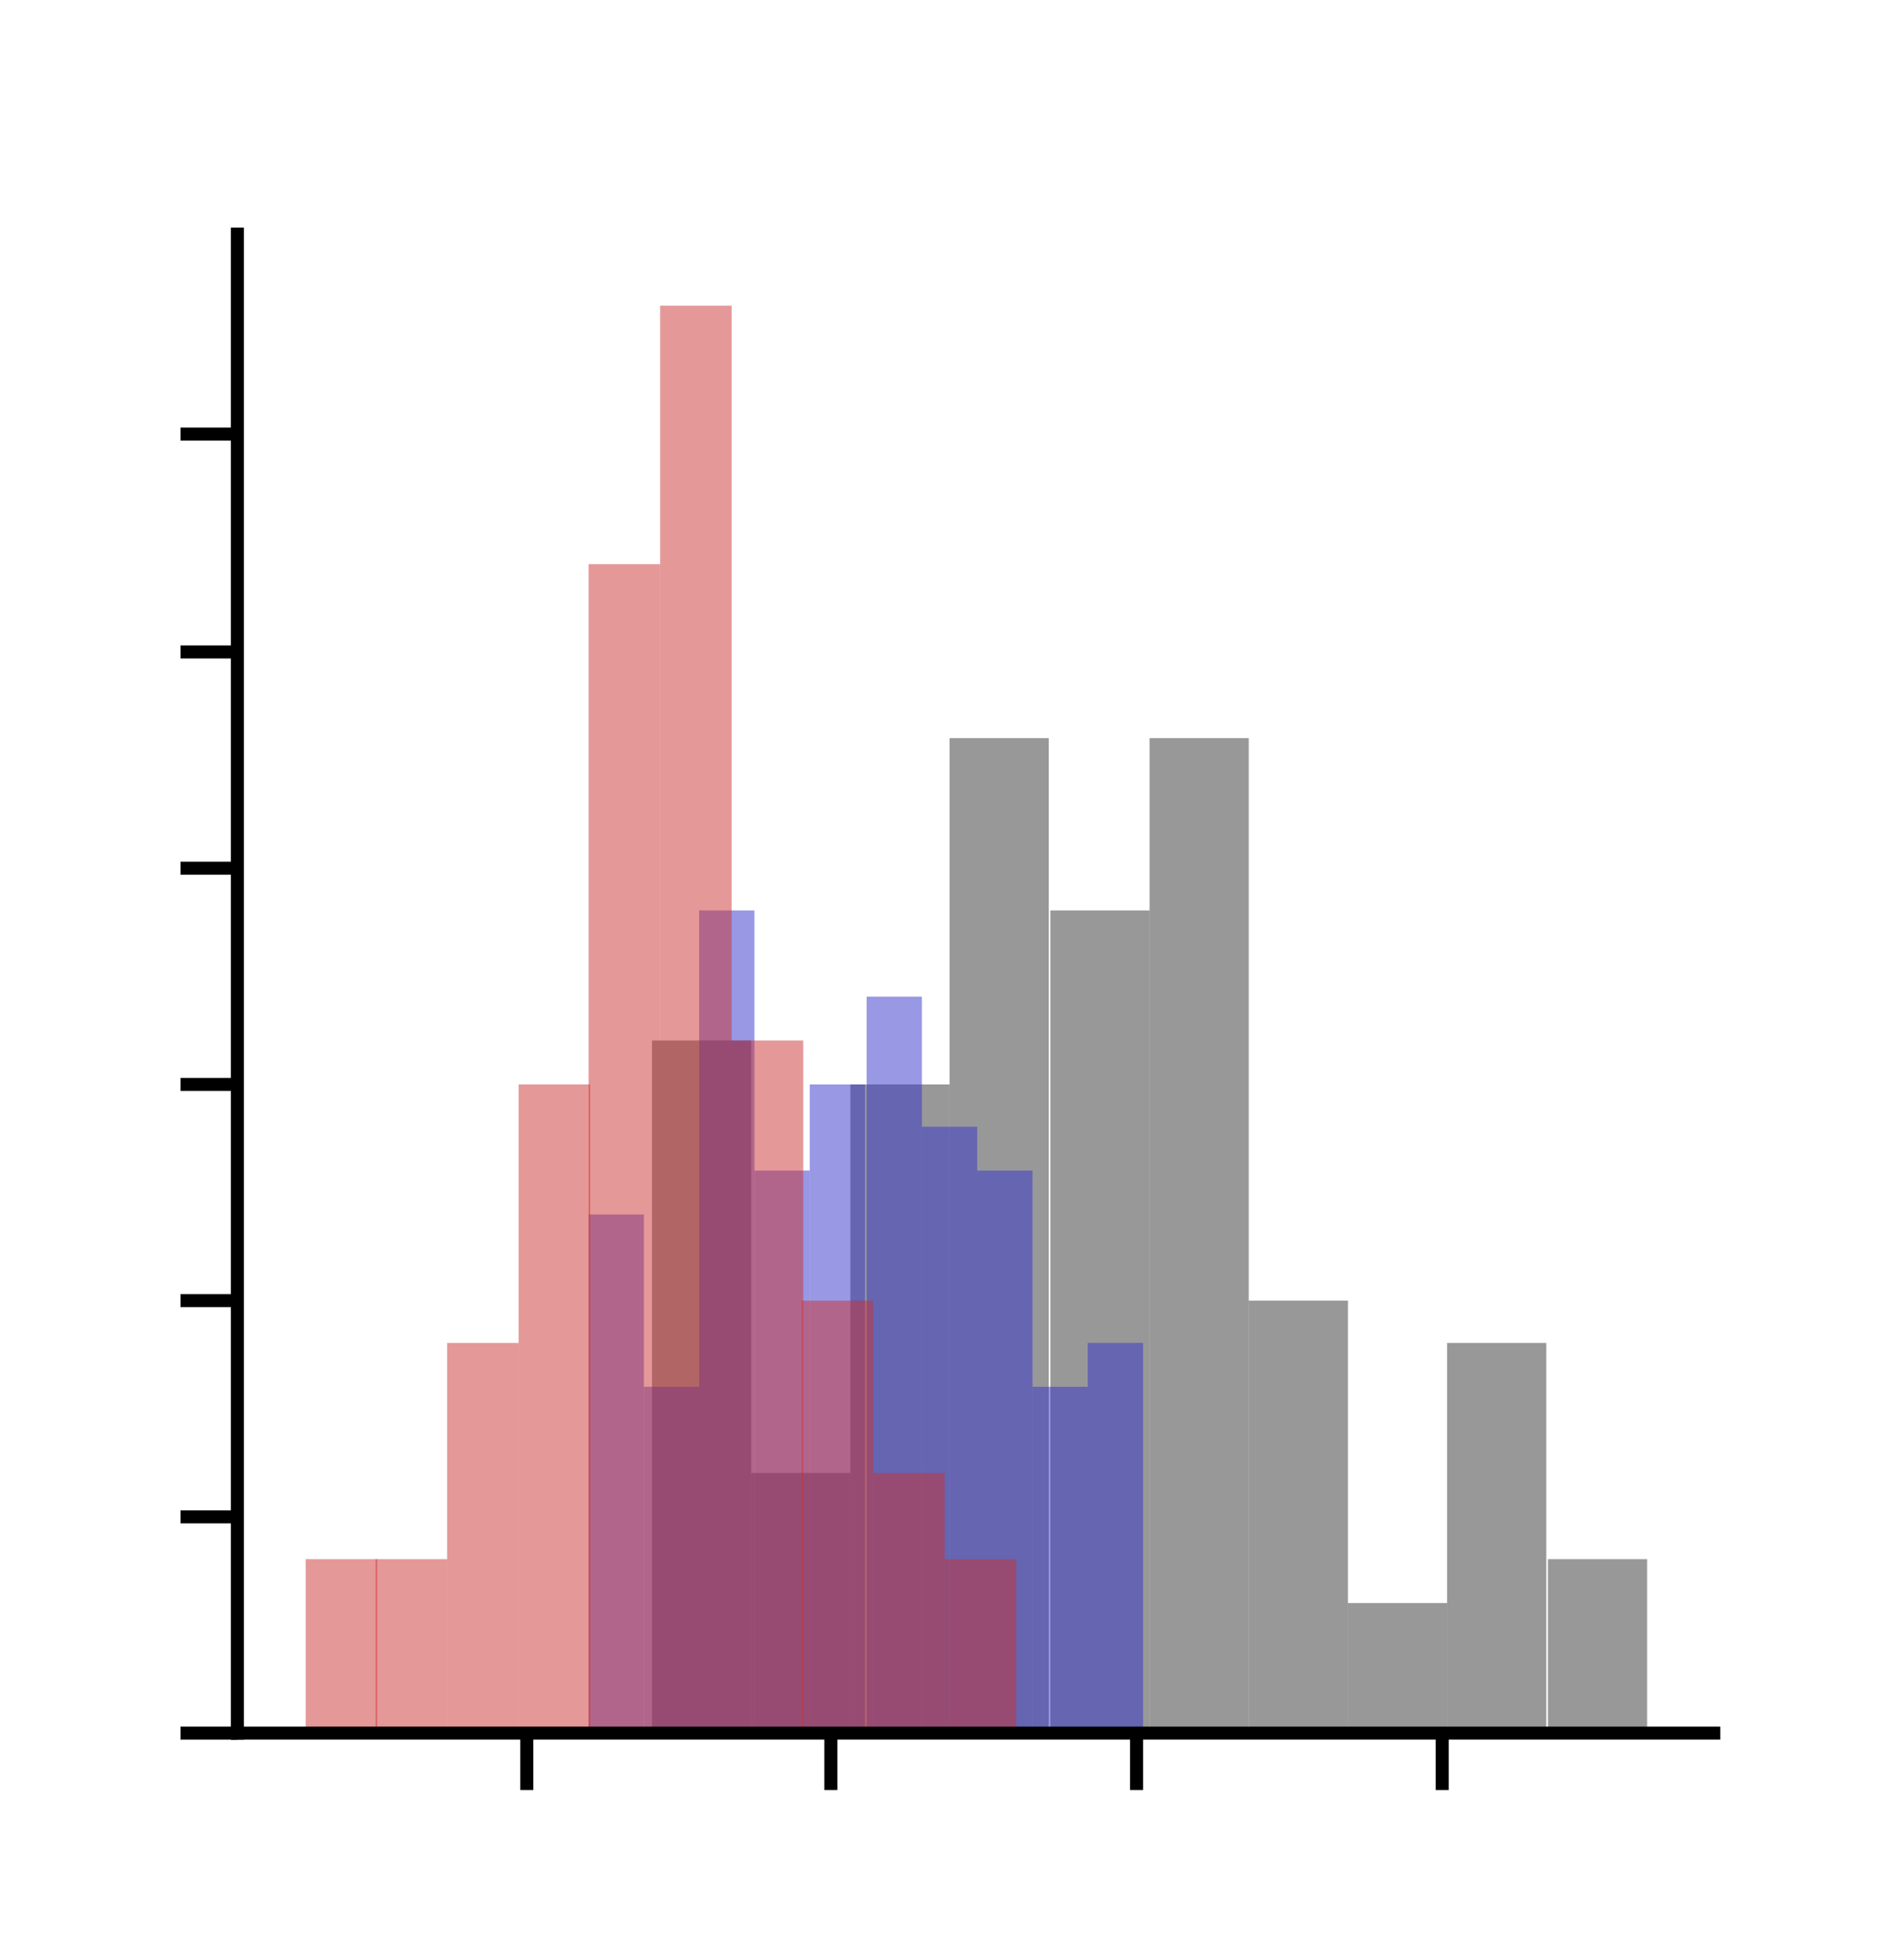 <?xml version="1.0" encoding="utf-8"?>
<!-- Generator: Adobe Illustrator 26.4.1, SVG Export Plug-In . SVG Version: 6.00 Build 0)  -->
<svg version="1.1" id="Layer_1" xmlns="http://www.w3.org/2000/svg" xmlns:xlink="http://www.w3.org/1999/xlink" x="0px" y="0px"
	 viewBox="0 0 117.1 119.8" style="enable-background:new 0 0 117.1 119.8;" xml:space="preserve">
<style type="text/css">
	.st0{clip-path:url(#SVGID_00000075871556399018751610000005447272154586244521_);fill:#333333;fill-opacity:0.5;}
	.st1{clip-path:url(#SVGID_00000026867072146349083720000014224614658246011040_);fill:#333333;fill-opacity:0.5;}
	.st2{clip-path:url(#SVGID_00000177477924288435748020000018053010230038722743_);fill:#333333;fill-opacity:0.5;}
	.st3{clip-path:url(#SVGID_00000050641948477251639000000004735489135297384119_);fill:#333333;fill-opacity:0.5;}
	.st4{clip-path:url(#SVGID_00000144302646519883365360000016223066206283331491_);fill:#333333;fill-opacity:0.5;}
	.st5{clip-path:url(#SVGID_00000003097607444006658970000010746585922205948601_);fill:#333333;fill-opacity:0.5;}
	.st6{clip-path:url(#SVGID_00000027565775021291128440000000546730647845455281_);fill:#333333;fill-opacity:0.5;}
	.st7{clip-path:url(#SVGID_00000149341850646392448810000014255452819621108382_);fill:#333333;fill-opacity:0.5;}
	.st8{clip-path:url(#SVGID_00000072274899587482797750000008633930249266246817_);fill:#333333;fill-opacity:0.5;}
	.st9{clip-path:url(#SVGID_00000054955573144909406980000017464071365557585559_);fill:#333333;fill-opacity:0.5;}
	.st10{clip-path:url(#SVGID_00000157988413892088288120000007568804092064127658_);fill:#3333CC;fill-opacity:0.5;}
	.st11{clip-path:url(#SVGID_00000149352925674866322850000003359970717988960690_);fill:#3333CC;fill-opacity:0.5;}
	.st12{clip-path:url(#SVGID_00000057132663937640536370000018021511113571235500_);fill:#3333CC;fill-opacity:0.5;}
	.st13{clip-path:url(#SVGID_00000053523551087139278060000007539266698144359058_);fill:#3333CC;fill-opacity:0.5;}
	.st14{clip-path:url(#SVGID_00000040575018036201148290000011103337765840311709_);fill:#3333CC;fill-opacity:0.5;}
	.st15{clip-path:url(#SVGID_00000060714298983606179110000016114644326800636852_);fill:#3333CC;fill-opacity:0.5;}
	.st16{clip-path:url(#SVGID_00000005266890740789300050000004449803657198181251_);fill:#3333CC;fill-opacity:0.5;}
	.st17{clip-path:url(#SVGID_00000163754663772020007990000001726283528297665460_);fill:#3333CC;fill-opacity:0.5;}
	.st18{clip-path:url(#SVGID_00000017484242283131501920000003900593247272629892_);fill:#3333CC;fill-opacity:0.5;}
	.st19{clip-path:url(#SVGID_00000137843093570276466300000002592982570759759772_);fill:#3333CC;fill-opacity:0.5;}
	.st20{clip-path:url(#SVGID_00000150785070809520432670000013066885806590143912_);fill:#CC3333;fill-opacity:0.5;}
	.st21{clip-path:url(#SVGID_00000151545559942165120990000015044838424232804749_);fill:#CC3333;fill-opacity:0.5;}
	.st22{clip-path:url(#SVGID_00000178896910368829155380000009933643025000864642_);fill:#CC3333;fill-opacity:0.5;}
	.st23{clip-path:url(#SVGID_00000098915166367013323400000004125251872994666650_);fill:#CC3333;fill-opacity:0.5;}
	.st24{clip-path:url(#SVGID_00000103262514140177109970000014622622870371280023_);fill:#CC3333;fill-opacity:0.5;}
	.st25{clip-path:url(#SVGID_00000036212739300109484920000014871473840768072096_);fill:#CC3333;fill-opacity:0.5;}
	.st26{clip-path:url(#SVGID_00000008829340503064010310000002861610162569513655_);fill:#CC3333;fill-opacity:0.5;}
	.st27{clip-path:url(#SVGID_00000178167459859789802540000004145716277555098539_);fill:#CC3333;fill-opacity:0.5;}
	.st28{clip-path:url(#SVGID_00000163759837096194763720000008186651708140631184_);fill:#CC3333;fill-opacity:0.5;}
	.st29{clip-path:url(#SVGID_00000021077066926103656840000007408583061923533227_);fill:#CC3333;fill-opacity:0.5;}
	.st30{stroke:#000000;stroke-width:0.8;stroke-linejoin:round;}
	.st31{fill:none;stroke:#000000;stroke-width:0.8;stroke-linecap:square;}
</style>
<g id="figure_1">
	<g id="axes_1">
		<g id="patch_2">
		</g>
		<g id="patch_3">
			<g>
				<defs>
					<rect id="SVGID_1_" x="14.6" y="14.4" width="90.8" height="92.2"/>
				</defs>
				<clipPath id="SVGID_00000134955398624515466300000003960534987651703215_">
					<use xlink:href="#SVGID_1_"  style="overflow:visible;"/>
				</clipPath>
				<path style="clip-path:url(#SVGID_00000134955398624515466300000003960534987651703215_);fill:#333333;fill-opacity:0.5;" d="
					M40.1,106.6h6.1V64h-6.1V106.6z"/>
			</g>
		</g>
		<g id="patch_4">
			<g>
				<defs>
					<rect id="SVGID_00000031187128771934161160000013583947763629639864_" x="14.6" y="14.4" width="90.8" height="92.2"/>
				</defs>
				<clipPath id="SVGID_00000152948311717085815150000003980084980164341129_">
					<use xlink:href="#SVGID_00000031187128771934161160000013583947763629639864_"  style="overflow:visible;"/>
				</clipPath>
				<path style="clip-path:url(#SVGID_00000152948311717085815150000003980084980164341129_);fill:#333333;fill-opacity:0.5;" d="
					M46.2,106.6h6.1v-16h-6.1V106.6z"/>
			</g>
		</g>
		<g id="patch_5">
			<g>
				<defs>
					<rect id="SVGID_00000103955434341978541850000010793830837137623213_" x="14.6" y="14.4" width="90.8" height="92.2"/>
				</defs>
				<clipPath id="SVGID_00000109715365154532274620000014738320441083200405_">
					<use xlink:href="#SVGID_00000103955434341978541850000010793830837137623213_"  style="overflow:visible;"/>
				</clipPath>
				<path style="clip-path:url(#SVGID_00000109715365154532274620000014738320441083200405_);fill:#333333;fill-opacity:0.5;" d="
					M52.3,106.6h6.1V66.7h-6.1V106.6z"/>
			</g>
		</g>
		<g id="patch_6">
			<g>
				<defs>
					<rect id="SVGID_00000008858055545931348940000000272709899158013584_" x="14.6" y="14.4" width="90.8" height="92.2"/>
				</defs>
				<clipPath id="SVGID_00000087383764578784944510000002441523630600498843_">
					<use xlink:href="#SVGID_00000008858055545931348940000000272709899158013584_"  style="overflow:visible;"/>
				</clipPath>
				<path style="clip-path:url(#SVGID_00000087383764578784944510000002441523630600498843_);fill:#333333;fill-opacity:0.5;" d="
					M58.4,106.6h6.1V45.4h-6.1V106.6z"/>
			</g>
		</g>
		<g id="patch_7">
			<g>
				<defs>
					<rect id="SVGID_00000017503669015752671550000004392495557765051040_" x="14.6" y="14.4" width="90.8" height="92.2"/>
				</defs>
				<clipPath id="SVGID_00000014600122931734247630000012476518271840269963_">
					<use xlink:href="#SVGID_00000017503669015752671550000004392495557765051040_"  style="overflow:visible;"/>
				</clipPath>
				<path style="clip-path:url(#SVGID_00000014600122931734247630000012476518271840269963_);fill:#333333;fill-opacity:0.5;" d="
					M64.6,106.6h6.1V56h-6.1V106.6z"/>
			</g>
		</g>
		<g id="patch_8">
			<g>
				<defs>
					<rect id="SVGID_00000029731863903695741980000006793907965075915699_" x="14.6" y="14.4" width="90.8" height="92.2"/>
				</defs>
				<clipPath id="SVGID_00000086683270567947236040000005818542617454509733_">
					<use xlink:href="#SVGID_00000029731863903695741980000006793907965075915699_"  style="overflow:visible;"/>
				</clipPath>
				<path style="clip-path:url(#SVGID_00000086683270567947236040000005818542617454509733_);fill:#333333;fill-opacity:0.5;" d="
					M70.7,106.6h6.1V45.4h-6.1V106.6z"/>
			</g>
		</g>
		<g id="patch_9">
			<g>
				<defs>
					<rect id="SVGID_00000096029984135186948940000011571247096644136365_" x="14.6" y="14.4" width="90.8" height="92.2"/>
				</defs>
				<clipPath id="SVGID_00000135655247457016140360000007063861287679317916_">
					<use xlink:href="#SVGID_00000096029984135186948940000011571247096644136365_"  style="overflow:visible;"/>
				</clipPath>
				<path style="clip-path:url(#SVGID_00000135655247457016140360000007063861287679317916_);fill:#333333;fill-opacity:0.5;" d="
					M76.8,106.6h6.1V80h-6.1V106.6z"/>
			</g>
		</g>
		<g id="patch_10">
			<g>
				<defs>
					<rect id="SVGID_00000067234394433842106710000010467745801412036025_" x="14.6" y="14.4" width="90.8" height="92.2"/>
				</defs>
				<clipPath id="SVGID_00000025431077902704694650000009425717056849967248_">
					<use xlink:href="#SVGID_00000067234394433842106710000010467745801412036025_"  style="overflow:visible;"/>
				</clipPath>
				<path style="clip-path:url(#SVGID_00000025431077902704694650000009425717056849967248_);fill:#333333;fill-opacity:0.5;" d="
					M82.9,106.6H89v-8h-6.1V106.6z"/>
			</g>
		</g>
		<g id="patch_11">
			<g>
				<defs>
					<rect id="SVGID_00000049205749048209536830000014640764824400191629_" x="14.6" y="14.4" width="90.8" height="92.2"/>
				</defs>
				<clipPath id="SVGID_00000108269149526682852600000013957623818854552456_">
					<use xlink:href="#SVGID_00000049205749048209536830000014640764824400191629_"  style="overflow:visible;"/>
				</clipPath>
				<path style="clip-path:url(#SVGID_00000108269149526682852600000013957623818854552456_);fill:#333333;fill-opacity:0.5;" d="
					M89,106.6h6.1v-24H89V106.6z"/>
			</g>
		</g>
		<g id="patch_12">
			<g>
				<defs>
					<rect id="SVGID_00000075155851886518639080000015142020903626056625_" x="14.6" y="14.4" width="90.8" height="92.2"/>
				</defs>
				<clipPath id="SVGID_00000160185210137981584410000003353893965022012595_">
					<use xlink:href="#SVGID_00000075155851886518639080000015142020903626056625_"  style="overflow:visible;"/>
				</clipPath>
				<path style="clip-path:url(#SVGID_00000160185210137981584410000003353893965022012595_);fill:#333333;fill-opacity:0.5;" d="
					M95.2,106.6h6.1V95.9h-6.1V106.6z"/>
			</g>
		</g>
		<g id="patch_13">
			<g>
				<defs>
					<rect id="SVGID_00000121237605406142682840000007995360172094866857_" x="14.6" y="14.4" width="90.8" height="92.2"/>
				</defs>
				<clipPath id="SVGID_00000093137525340108806450000002167849960128065959_">
					<use xlink:href="#SVGID_00000121237605406142682840000007995360172094866857_"  style="overflow:visible;"/>
				</clipPath>
				<path style="clip-path:url(#SVGID_00000093137525340108806450000002167849960128065959_);fill:#3333CC;fill-opacity:0.5;" d="
					M36.2,106.6h3.4V74.7h-3.4V106.6z"/>
			</g>
		</g>
		<g id="patch_14">
			<g>
				<defs>
					<rect id="SVGID_00000124853615982536105430000004104928180798124437_" x="14.6" y="14.4" width="90.8" height="92.2"/>
				</defs>
				<clipPath id="SVGID_00000039115777756284692470000013664856089656197017_">
					<use xlink:href="#SVGID_00000124853615982536105430000004104928180798124437_"  style="overflow:visible;"/>
				</clipPath>
				<path style="clip-path:url(#SVGID_00000039115777756284692470000013664856089656197017_);fill:#3333CC;fill-opacity:0.5;" d="
					M39.6,106.6H43V85.3h-3.4V106.6z"/>
			</g>
		</g>
		<g id="patch_15">
			<g>
				<defs>
					<rect id="SVGID_00000028319841129621130230000017016593146973474978_" x="14.6" y="14.4" width="90.8" height="92.2"/>
				</defs>
				<clipPath id="SVGID_00000029042014335280272470000000216091462082787211_">
					<use xlink:href="#SVGID_00000028319841129621130230000017016593146973474978_"  style="overflow:visible;"/>
				</clipPath>
				<path style="clip-path:url(#SVGID_00000029042014335280272470000000216091462082787211_);fill:#3333CC;fill-opacity:0.5;" d="
					M43,106.6h3.4V56H43V106.6z"/>
			</g>
		</g>
		<g id="patch_16">
			<g>
				<defs>
					<rect id="SVGID_00000106870328996781065160000016331917674044435331_" x="14.6" y="14.4" width="90.8" height="92.2"/>
				</defs>
				<clipPath id="SVGID_00000003063061965055826150000009129050922104792249_">
					<use xlink:href="#SVGID_00000106870328996781065160000016331917674044435331_"  style="overflow:visible;"/>
				</clipPath>
				<path style="clip-path:url(#SVGID_00000003063061965055826150000009129050922104792249_);fill:#3333CC;fill-opacity:0.5;" d="
					M46.4,106.6h3.4V72h-3.4V106.6z"/>
			</g>
		</g>
		<g id="patch_17">
			<g>
				<defs>
					<rect id="SVGID_00000011711947035441221990000002788245862856490940_" x="14.6" y="14.4" width="90.8" height="92.2"/>
				</defs>
				<clipPath id="SVGID_00000001626790693658556190000001050511046097289662_">
					<use xlink:href="#SVGID_00000011711947035441221990000002788245862856490940_"  style="overflow:visible;"/>
				</clipPath>
				<path style="clip-path:url(#SVGID_00000001626790693658556190000001050511046097289662_);fill:#3333CC;fill-opacity:0.5;" d="
					M49.8,106.6h3.4V66.7h-3.4V106.6z"/>
			</g>
		</g>
		<g id="patch_18">
			<g>
				<defs>
					<rect id="SVGID_00000178204805710793625630000000717248426661225641_" x="14.6" y="14.4" width="90.8" height="92.2"/>
				</defs>
				<clipPath id="SVGID_00000036249984583019967720000001340324592073601935_">
					<use xlink:href="#SVGID_00000178204805710793625630000000717248426661225641_"  style="overflow:visible;"/>
				</clipPath>
				<path style="clip-path:url(#SVGID_00000036249984583019967720000001340324592073601935_);fill:#3333CC;fill-opacity:0.5;" d="
					M53.3,106.6h3.4V61.3h-3.4V106.6z"/>
			</g>
		</g>
		<g id="patch_19">
			<g>
				<defs>
					<rect id="SVGID_00000146479076358825655360000000702224064899011004_" x="14.6" y="14.4" width="90.8" height="92.2"/>
				</defs>
				<clipPath id="SVGID_00000117676384878469635820000018092025477128247691_">
					<use xlink:href="#SVGID_00000146479076358825655360000000702224064899011004_"  style="overflow:visible;"/>
				</clipPath>
				<path style="clip-path:url(#SVGID_00000117676384878469635820000018092025477128247691_);fill:#3333CC;fill-opacity:0.5;" d="
					M56.7,106.6h3.4V69.3h-3.4V106.6z"/>
			</g>
		</g>
		<g id="patch_20">
			<g>
				<defs>
					<rect id="SVGID_00000183232804004841159230000004006010935905045939_" x="14.6" y="14.4" width="90.8" height="92.2"/>
				</defs>
				<clipPath id="SVGID_00000083067012212425909620000009801446565269310354_">
					<use xlink:href="#SVGID_00000183232804004841159230000004006010935905045939_"  style="overflow:visible;"/>
				</clipPath>
				<path style="clip-path:url(#SVGID_00000083067012212425909620000009801446565269310354_);fill:#3333CC;fill-opacity:0.5;" d="
					M60.1,106.6h3.4V72h-3.4V106.6z"/>
			</g>
		</g>
		<g id="patch_21">
			<g>
				<defs>
					<rect id="SVGID_00000095333981926972092160000004452318807144122551_" x="14.6" y="14.4" width="90.8" height="92.2"/>
				</defs>
				<clipPath id="SVGID_00000118375799248806005880000013706545063059635342_">
					<use xlink:href="#SVGID_00000095333981926972092160000004452318807144122551_"  style="overflow:visible;"/>
				</clipPath>
				<path style="clip-path:url(#SVGID_00000118375799248806005880000013706545063059635342_);fill:#3333CC;fill-opacity:0.5;" d="
					M63.5,106.6h3.4V85.3h-3.4V106.6z"/>
			</g>
		</g>
		<g id="patch_22">
			<g>
				<defs>
					<rect id="SVGID_00000099636712641217559350000017259060743695035836_" x="14.6" y="14.4" width="90.8" height="92.2"/>
				</defs>
				<clipPath id="SVGID_00000008840999700855206000000004076956452962260926_">
					<use xlink:href="#SVGID_00000099636712641217559350000017259060743695035836_"  style="overflow:visible;"/>
				</clipPath>
				<path style="clip-path:url(#SVGID_00000008840999700855206000000004076956452962260926_);fill:#3333CC;fill-opacity:0.5;" d="
					M66.9,106.6h3.4v-24h-3.4V106.6z"/>
			</g>
		</g>
		<g id="patch_23">
			<g>
				<defs>
					<rect id="SVGID_00000126316792444174968840000001211567102332449162_" x="14.6" y="14.4" width="90.8" height="92.2"/>
				</defs>
				<clipPath id="SVGID_00000106853354909964107530000018060395633911338173_">
					<use xlink:href="#SVGID_00000126316792444174968840000001211567102332449162_"  style="overflow:visible;"/>
				</clipPath>
				<path style="clip-path:url(#SVGID_00000106853354909964107530000018060395633911338173_);fill:#CC3333;fill-opacity:0.5;" d="
					M18.8,106.6h4.4V95.9h-4.4V106.6z"/>
			</g>
		</g>
		<g id="patch_24">
			<g>
				<defs>
					<rect id="SVGID_00000018232976352282834260000001075422673432677561_" x="14.6" y="14.4" width="90.8" height="92.2"/>
				</defs>
				<clipPath id="SVGID_00000161634121873645749650000009079859856528121744_">
					<use xlink:href="#SVGID_00000018232976352282834260000001075422673432677561_"  style="overflow:visible;"/>
				</clipPath>
				<path style="clip-path:url(#SVGID_00000161634121873645749650000009079859856528121744_);fill:#CC3333;fill-opacity:0.5;" d="
					M23.1,106.6h4.4V95.9h-4.4V106.6z"/>
			</g>
		</g>
		<g id="patch_25">
			<g>
				<defs>
					<rect id="SVGID_00000131327051905839978370000007335983213128534196_" x="14.6" y="14.4" width="90.8" height="92.2"/>
				</defs>
				<clipPath id="SVGID_00000043453393782160819980000001012921847623086989_">
					<use xlink:href="#SVGID_00000131327051905839978370000007335983213128534196_"  style="overflow:visible;"/>
				</clipPath>
				<path style="clip-path:url(#SVGID_00000043453393782160819980000001012921847623086989_);fill:#CC3333;fill-opacity:0.5;" d="
					M27.5,106.6h4.4v-24h-4.4V106.6z"/>
			</g>
		</g>
		<g id="patch_26">
			<g>
				<defs>
					<rect id="SVGID_00000157296946509920328190000013511173843314745764_" x="14.6" y="14.4" width="90.8" height="92.2"/>
				</defs>
				<clipPath id="SVGID_00000165225206994599786830000007970458779494073269_">
					<use xlink:href="#SVGID_00000157296946509920328190000013511173843314745764_"  style="overflow:visible;"/>
				</clipPath>
				<path style="clip-path:url(#SVGID_00000165225206994599786830000007970458779494073269_);fill:#CC3333;fill-opacity:0.5;" d="
					M31.9,106.6h4.4V66.7h-4.4V106.6z"/>
			</g>
		</g>
		<g id="patch_27">
			<g>
				<defs>
					<rect id="SVGID_00000171703625202997598920000008606152925983894946_" x="14.6" y="14.4" width="90.8" height="92.2"/>
				</defs>
				<clipPath id="SVGID_00000139292890768616238940000012987758526182417830_">
					<use xlink:href="#SVGID_00000171703625202997598920000008606152925983894946_"  style="overflow:visible;"/>
				</clipPath>
				<path style="clip-path:url(#SVGID_00000139292890768616238940000012987758526182417830_);fill:#CC3333;fill-opacity:0.5;" d="
					M36.2,106.6h4.4V34.7h-4.4V106.6z"/>
			</g>
		</g>
		<g id="patch_28">
			<g>
				<defs>
					<rect id="SVGID_00000066511721734724074640000003247968845859138210_" x="14.6" y="14.4" width="90.8" height="92.2"/>
				</defs>
				<clipPath id="SVGID_00000106835963870494461560000006668463785117005242_">
					<use xlink:href="#SVGID_00000066511721734724074640000003247968845859138210_"  style="overflow:visible;"/>
				</clipPath>
				<path style="clip-path:url(#SVGID_00000106835963870494461560000006668463785117005242_);fill:#CC3333;fill-opacity:0.5;" d="
					M40.6,106.6H45V18.8h-4.4V106.6z"/>
			</g>
		</g>
		<g id="patch_29">
			<g>
				<defs>
					<rect id="SVGID_00000129177027463745834090000001414139139813541813_" x="14.6" y="14.4" width="90.8" height="92.2"/>
				</defs>
				<clipPath id="SVGID_00000157282388895042995780000015100168079601216159_">
					<use xlink:href="#SVGID_00000129177027463745834090000001414139139813541813_"  style="overflow:visible;"/>
				</clipPath>
				<path style="clip-path:url(#SVGID_00000157282388895042995780000015100168079601216159_);fill:#CC3333;fill-opacity:0.5;" d="
					M45,106.6h4.4V64H45V106.6z"/>
			</g>
		</g>
		<g id="patch_30">
			<g>
				<defs>
					<rect id="SVGID_00000031190035609769625680000010019249048682250147_" x="14.6" y="14.4" width="90.8" height="92.2"/>
				</defs>
				<clipPath id="SVGID_00000076604628890468584960000006112552531052500642_">
					<use xlink:href="#SVGID_00000031190035609769625680000010019249048682250147_"  style="overflow:visible;"/>
				</clipPath>
				<path style="clip-path:url(#SVGID_00000076604628890468584960000006112552531052500642_);fill:#CC3333;fill-opacity:0.5;" d="
					M49.3,106.6h4.4V80h-4.4V106.6z"/>
			</g>
		</g>
		<g id="patch_31">
			<g>
				<defs>
					<rect id="SVGID_00000127004733596449448940000017041261959398683794_" x="14.6" y="14.4" width="90.8" height="92.2"/>
				</defs>
				<clipPath id="SVGID_00000026843467930799714470000004961117839961667204_">
					<use xlink:href="#SVGID_00000127004733596449448940000017041261959398683794_"  style="overflow:visible;"/>
				</clipPath>
				<path style="clip-path:url(#SVGID_00000026843467930799714470000004961117839961667204_);fill:#CC3333;fill-opacity:0.5;" d="
					M53.7,106.6h4.4v-16h-4.4V106.6z"/>
			</g>
		</g>
		<g id="patch_32">
			<g>
				<defs>
					<rect id="SVGID_00000093873457522542095160000011278010313292977545_" x="14.6" y="14.4" width="90.8" height="92.2"/>
				</defs>
				<clipPath id="SVGID_00000076577192213164357260000005963303110904477361_">
					<use xlink:href="#SVGID_00000093873457522542095160000011278010313292977545_"  style="overflow:visible;"/>
				</clipPath>
				<path style="clip-path:url(#SVGID_00000076577192213164357260000005963303110904477361_);fill:#CC3333;fill-opacity:0.5;" d="
					M58.1,106.6h4.4V95.9h-4.4V106.6z"/>
			</g>
		</g>
		<g id="matplotlib.axis_1">
			<g id="xtick_1">
				<g id="line2d_1">
					<g>
						<g>
							<path id="mac11ce59f8" class="st30" d="M32.4,106.6v3.5"/>
						</g>
					</g>
				</g>
			</g>
			<g id="xtick_2">
				<g id="line2d_2">
					<g>
						<g>
							<path id="mac11ce59f8_00000177451534029577914420000002446966316220673434_" class="st30" d="M51.1,106.6v3.5"/>
						</g>
					</g>
				</g>
			</g>
			<g id="xtick_3">
				<g id="line2d_3">
					<g>
						<g>
							<path id="mac11ce59f8_00000142150708859107043330000002438085948568902068_" class="st30" d="M69.9,106.6v3.5"/>
						</g>
					</g>
				</g>
			</g>
			<g id="xtick_4">
				<g id="line2d_4">
					<g>
						<g>
							<path id="mac11ce59f8_00000169522206994024002150000016926566540483905690_" class="st30" d="M88.7,106.6v3.5"/>
						</g>
					</g>
				</g>
			</g>
		</g>
		<g id="matplotlib.axis_2">
			<g id="ytick_1">
				<g id="line2d_5">
					<g>
						<g>
							<path id="mb39a6173ca" class="st30" d="M14.6,106.6h-3.5"/>
						</g>
					</g>
				</g>
			</g>
			<g id="ytick_2">
				<g id="line2d_6">
					<g>
						<g>
							<path id="mb39a6173ca_00000047757055671197014000000013692687229535549366_" class="st30" d="M14.6,93.3h-3.5"/>
						</g>
					</g>
				</g>
			</g>
			<g id="ytick_3">
				<g id="line2d_7">
					<g>
						<g>
							<path id="mb39a6173ca_00000098910267752034942880000005102085844263316106_" class="st30" d="M14.6,80h-3.5"/>
						</g>
					</g>
				</g>
			</g>
			<g id="ytick_4">
				<g id="line2d_8">
					<g>
						<g>
							<path id="mb39a6173ca_00000103248343117145476480000016015591159626846851_" class="st30" d="M14.6,66.7h-3.5"/>
						</g>
					</g>
				</g>
			</g>
			<g id="ytick_5">
				<g id="line2d_9">
					<g>
						<g>
							<path id="mb39a6173ca_00000089546004041103938230000005884454458438093500_" class="st30" d="M14.6,53.4h-3.5"/>
						</g>
					</g>
				</g>
			</g>
			<g id="ytick_6">
				<g id="line2d_10">
					<g>
						<g>
							<path id="mb39a6173ca_00000121966354613434275230000006790940034723369140_" class="st30" d="M14.6,40.1h-3.5"/>
						</g>
					</g>
				</g>
			</g>
			<g id="ytick_7">
				<g id="line2d_11">
					<g>
						<g>
							<path id="mb39a6173ca_00000172408644178996122010000005463331825615500990_" class="st30" d="M14.6,26.7h-3.5"/>
						</g>
					</g>
				</g>
			</g>
		</g>
		<g id="patch_33">
			<path class="st31" d="M14.6,106.6V14.4"/>
		</g>
		<g id="patch_35">
			<path class="st31" d="M14.6,106.6h90.8"/>
		</g>
	</g>
</g>
</svg>
